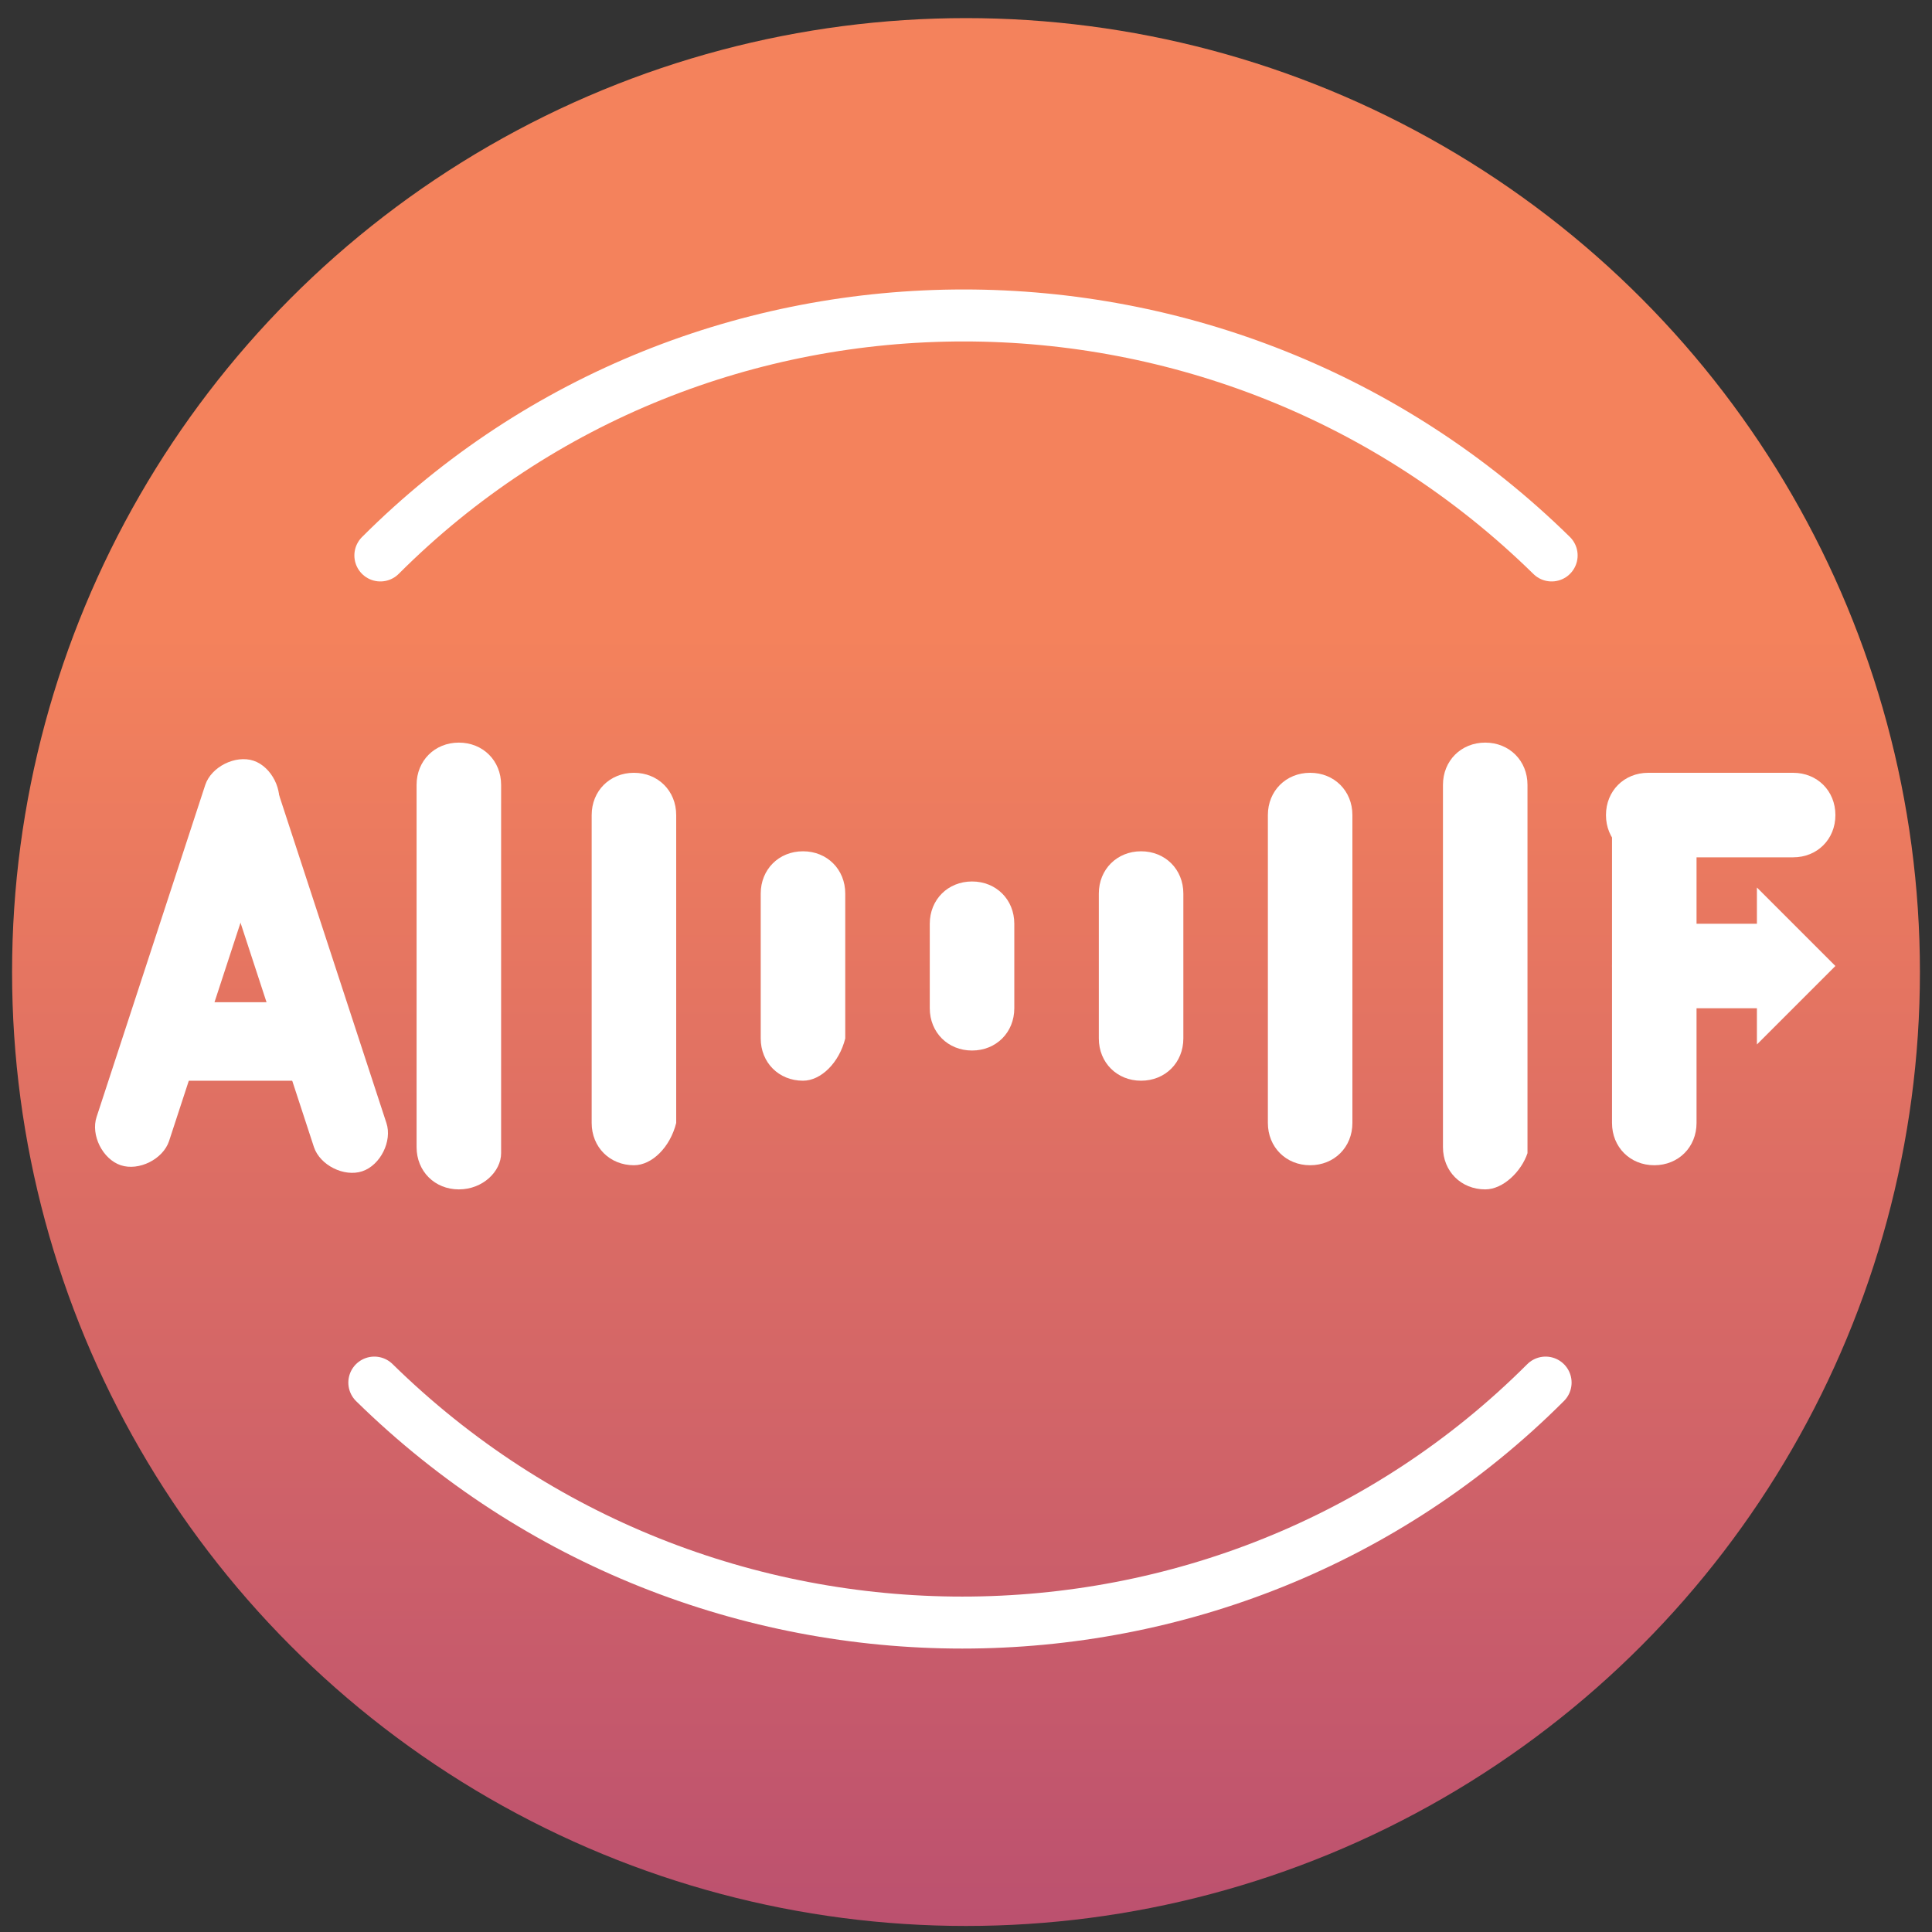 <?xml version="1.0" encoding="utf-8"?>
<!-- Generator: Adobe Illustrator 27.4.1, SVG Export Plug-In . SVG Version: 6.00 Build 0)  -->
<svg version="1.1" id="Layer_1" xmlns="http://www.w3.org/2000/svg" xmlns:xlink="http://www.w3.org/1999/xlink" x="0px" y="0px"
	 viewBox="0 0 32 32" style="enable-background:new 0 0 32 32;" xml:space="preserve">
<rect x="0" y="0" width="32" height="32" fill="#333333" stroke="none"/>
<style type="text/css">
	.st0{fill:url(#SVGID_1_);}
	.st1{fill:#FFFFFF;}
	.st2{fill:none;stroke:#FFFFFF;stroke-width:0.861;stroke-linecap:round;stroke-linejoin:round;stroke-miterlimit:10;}
</style>
<g>
	<linearGradient id="SVGID_1_" gradientUnits="userSpaceOnUse" x1="15.963" y1="0.275" x2="15.963" y2="31.832">
		<stop  offset="0.323" style="stop-color:#F4825C"/>
		<stop  offset="1" style="stop-color:#BC516F"/>
	</linearGradient>
	<circle class="st0" cx="16" cy="16.1" r="15.8"/>
	<g>
		<g>
			<g>
				<path class="st1" d="M7.6,19.7L7.6,19.7c-0.4,0-0.7-0.3-0.7-0.7V13c0-0.4,0.3-0.7,0.7-0.7h0c0.4,0,0.7,0.3,0.7,0.7v6.1
					C8.3,19.4,8,19.7,7.6,19.7z"/>
				<path class="st1" d="M10.5,19.3L10.5,19.3c-0.4,0-0.7-0.3-0.7-0.7v-5.1c0-0.4,0.3-0.7,0.7-0.7h0c0.4,0,0.7,0.3,0.7,0.7v5.1
					C11.1,19,10.8,19.3,10.5,19.3z"/>
				<path class="st1" d="M13.3,17.9L13.3,17.9c-0.4,0-0.7-0.3-0.7-0.7v-2.4c0-0.4,0.3-0.7,0.7-0.7h0c0.4,0,0.7,0.3,0.7,0.7v2.4
					C13.9,17.6,13.6,17.9,13.3,17.9z"/>
				<path class="st1" d="M16.1,17.4L16.1,17.4c-0.4,0-0.7-0.3-0.7-0.7v-1.4c0-0.4,0.3-0.7,0.7-0.7h0c0.4,0,0.7,0.3,0.7,0.7v1.4
					C16.8,17.1,16.5,17.4,16.1,17.4z"/>
				<path class="st1" d="M18.9,17.9L18.9,17.9c-0.4,0-0.7-0.3-0.7-0.7v-2.4c0-0.4,0.3-0.7,0.7-0.7l0,0c0.4,0,0.7,0.3,0.7,0.7v2.4
					C19.6,17.6,19.3,17.9,18.9,17.9z"/>
				<path class="st1" d="M21.7,19.3L21.7,19.3c-0.4,0-0.7-0.3-0.7-0.7v-5.1c0-0.4,0.3-0.7,0.7-0.7h0c0.4,0,0.7,0.3,0.7,0.7v5.1
					C22.4,19,22.1,19.3,21.7,19.3z"/>
				<path class="st1" d="M24.6,19.7L24.6,19.7c-0.4,0-0.7-0.3-0.7-0.7V13c0-0.4,0.3-0.7,0.7-0.7h0c0.4,0,0.7,0.3,0.7,0.7v6.1
					C25.2,19.4,24.9,19.7,24.6,19.7z"/>
				<path class="st1" d="M27.4,19.3L27.4,19.3c-0.4,0-0.7-0.3-0.7-0.7v-5.1c0-0.4,0.3-0.7,0.7-0.7l0,0c0.4,0,0.7,0.3,0.7,0.7v5.1
					C28.1,19,27.8,19.3,27.4,19.3z"/>
				<g>
					<path class="st1" d="M2.2,17.2v0.1c0,0.3,0.3,0.6,0.6,0.6H5c0.3,0,0.6-0.3,0.6-0.6v-0.1c0-0.3-0.3-0.6-0.6-0.6H2.8
						C2.5,16.6,2.2,16.8,2.2,17.2z"/>
					<path class="st1" d="M4.2,12.6L4.2,12.6c-0.3-0.1-0.7,0.1-0.8,0.4l-1.8,5.5c-0.1,0.3,0.1,0.7,0.4,0.8l0,0
						c0.3,0.1,0.7-0.1,0.8-0.4l1.8-5.5C4.7,13.1,4.5,12.7,4.2,12.6z"/>
					<path class="st1" d="M6,19.4L6,19.4c-0.3,0.1-0.7-0.1-0.8-0.4l-1.8-5.5c-0.1-0.3,0.1-0.7,0.4-0.8h0c0.3-0.1,0.7,0.1,0.8,0.4
						l1.8,5.5C6.5,18.9,6.3,19.3,6,19.4z"/>
				</g>
				<path class="st1" d="M30.4,13.5L30.4,13.5c0,0.4-0.3,0.7-0.7,0.7h-2.4c-0.4,0-0.7-0.3-0.7-0.7v0c0-0.4,0.3-0.7,0.7-0.7h2.4
					C30.1,12.8,30.4,13.1,30.4,13.5z"/>
				<path class="st1" d="M30,16L30,16c0,0.4-0.3,0.7-0.7,0.7h-1.9c-0.4,0-0.7-0.3-0.7-0.7v0c0-0.4,0.3-0.7,0.7-0.7h1.9
					C29.7,15.3,30,15.6,30,16z"/>
			</g>
			<polygon class="st1" points="29.1,17.3 29.1,14.7 30.4,16 			"/>
		</g>
		<path class="st2" d="M6.3,9.2c5.3-5.3,14-5.3,19.4,0"/>
		<path class="st2" d="M25.6,22.9c-5.3,5.3-14,5.3-19.4,0"/>
	</g>
</g>
</svg>
